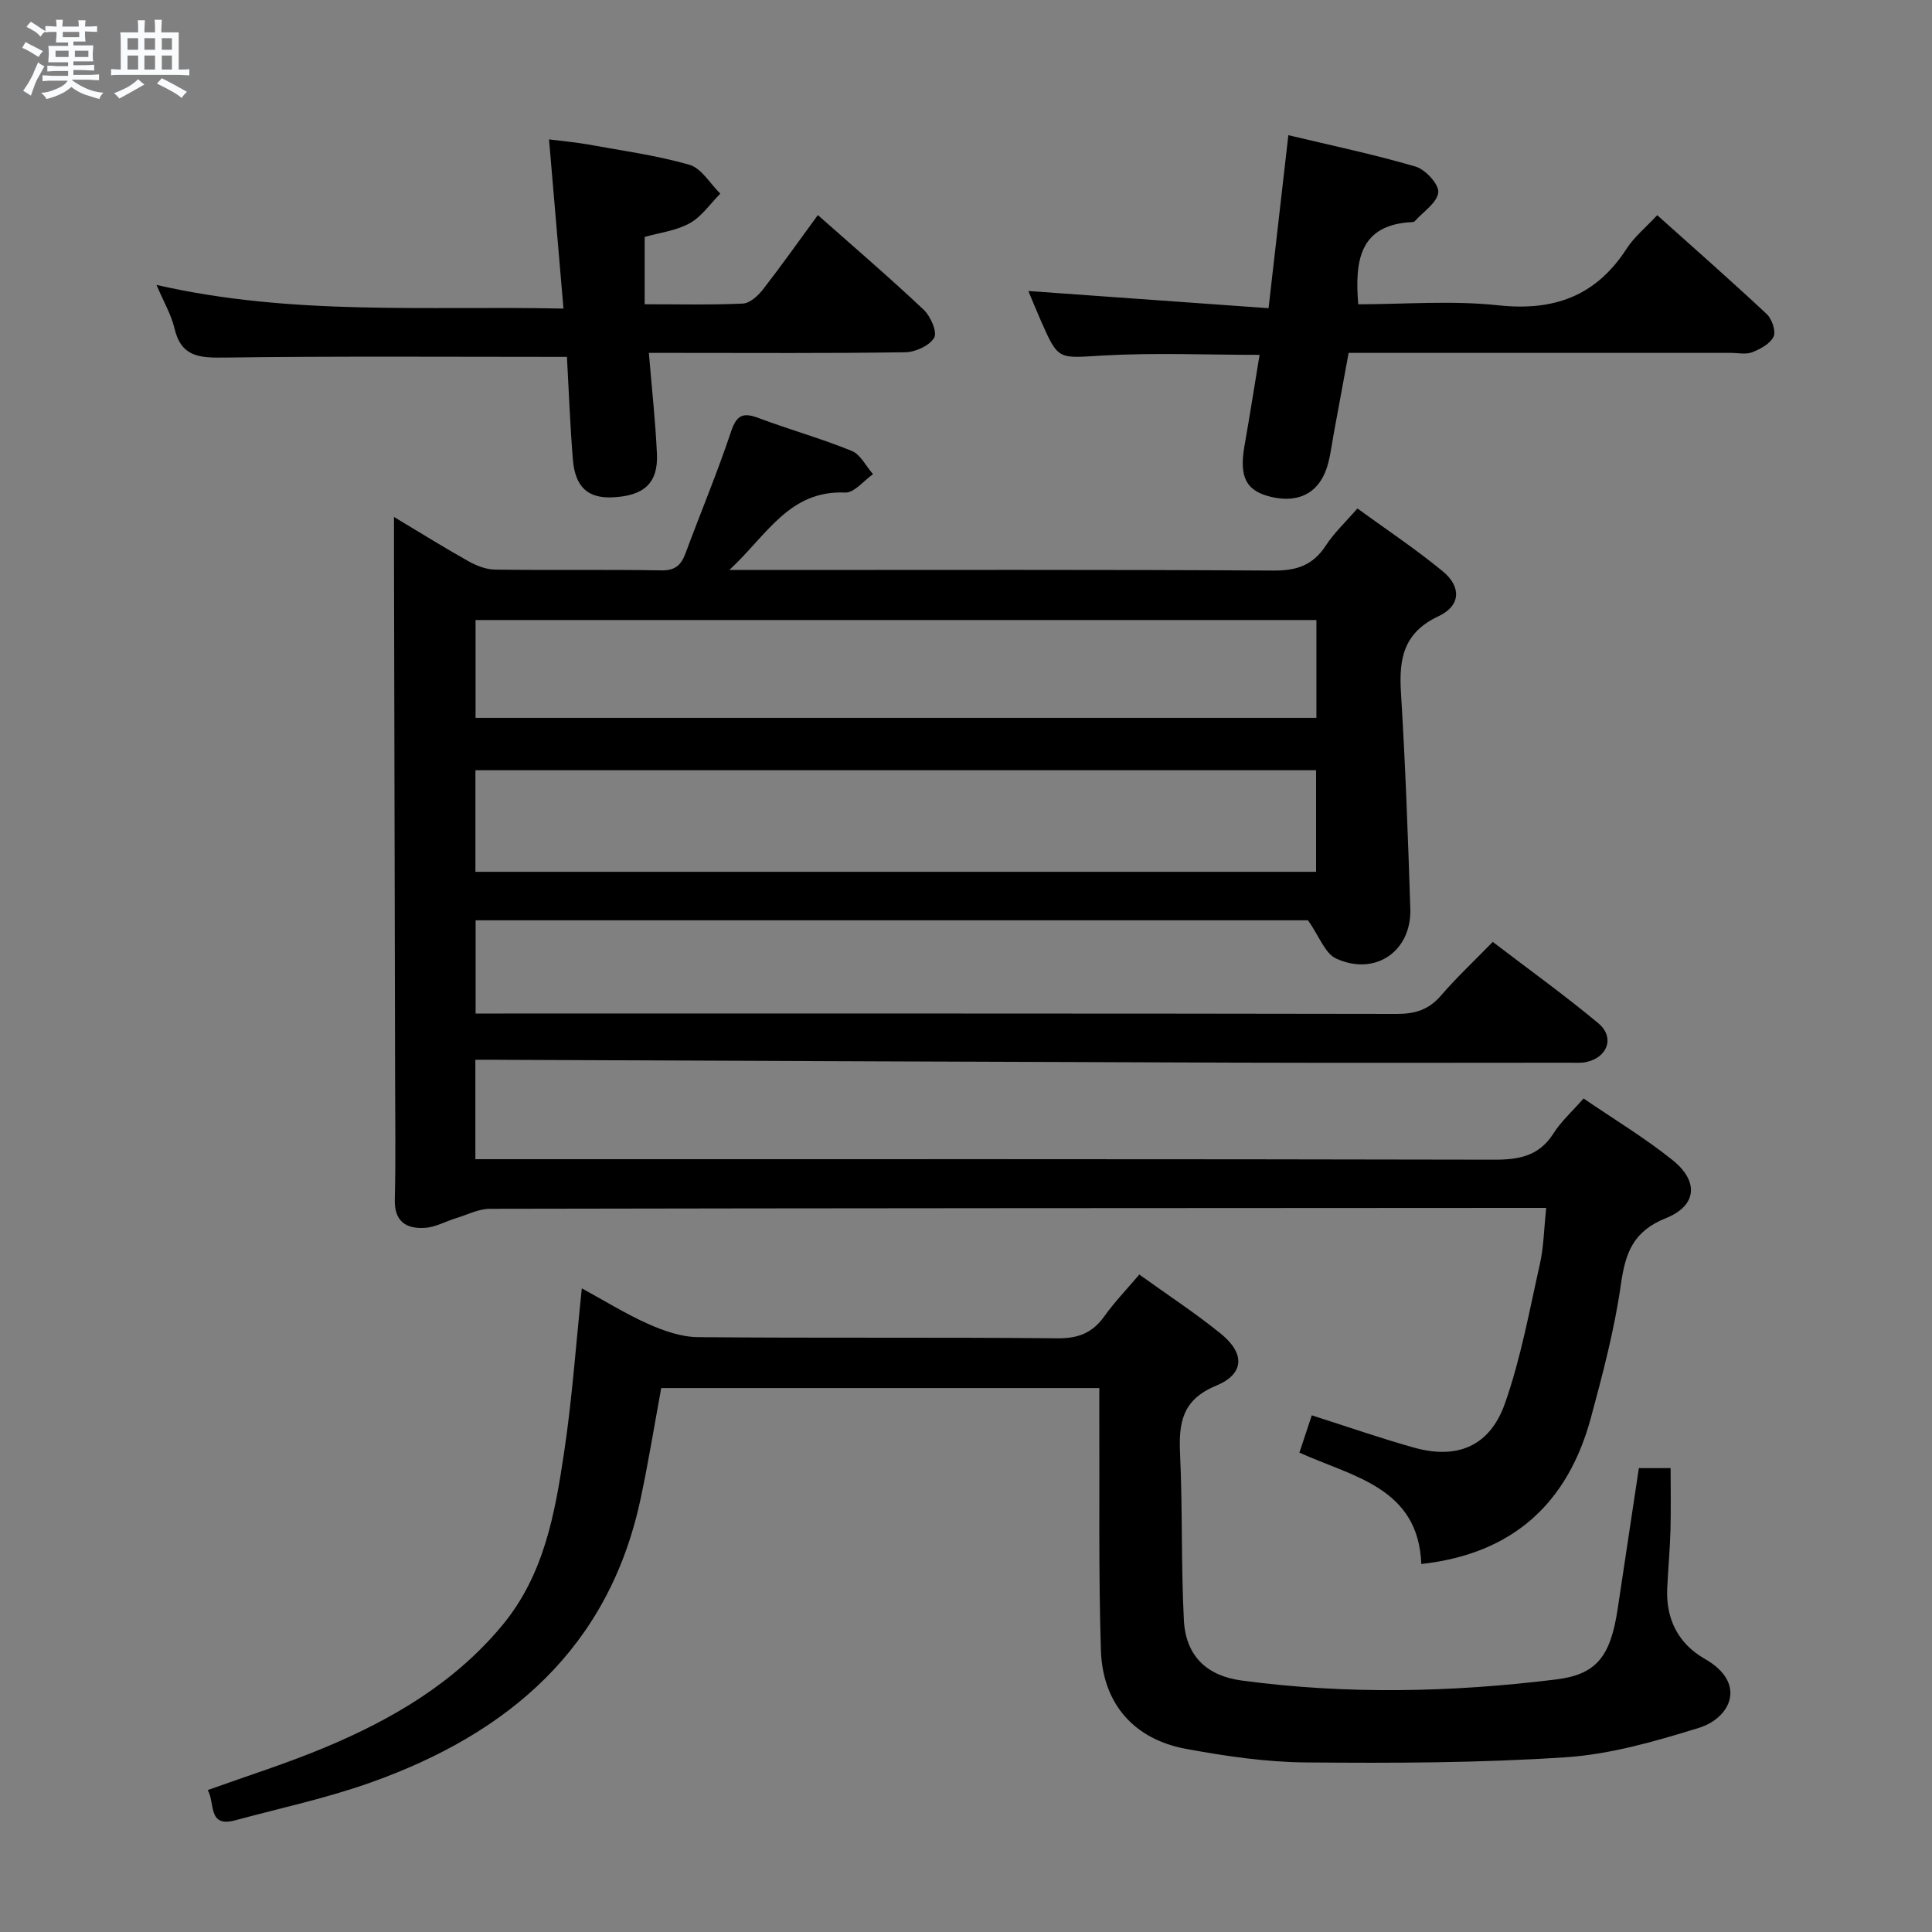 <svg enable-background="new 0 0 400 400" viewBox="0 0 400 400" xmlns="http://www.w3.org/2000/svg"><rect x="0" y="0" width="400" height="400" fill="#808080" stroke="none"/><path d="m6.8 9.5c.6.3 1.3.7 2.1 1.1-.4.4-.7.8-.9 1.2-.7-.4-1.3-.8-1.8-1.1s-1.1-.6-1.6-.8c.2-.4.5-.8.7-1.2.4.2.8.5 1.5.8zm.9 6.9c-.3.6-.5 1.1-.7 1.7s-.4 1.1-.6 1.7c-.6-.4-1.1-.7-1.6-1 .7-1 1.2-1.8 1.5-2.4.3-.5.6-1.1.8-1.7.3-.6.5-1.2.8-1.8.3.3.8.6 1.3.8-.7 1.3-1.2 2.2-1.5 2.7zm.1-11c.4.3 1 .7 1.7 1.1-.5.2-.8.6-1.1 1.1-.5-.6-1-1-1.4-1.2s-.9-.6-1.5-.8c.2-.4.5-.7.9-1.1.5.3.9.6 1.4.9zm10.5 13.1c1 .4 2 .6 3.1.7-.4.4-.7.8-.8 1.3-.9-.2-1.9-.6-3-.9-1-.4-2-.9-2.8-1.6-.5.4-1.1.9-1.9 1.3s-1.9.9-3.3 1.2c-.1-.3-.5-.8-1.1-1.3 1 0 2.1-.3 3.2-.8 1.2-.5 1.9-1 2.3-1.7h-3.2c-.4 0-1 0-2 .1v-1.2c1 0 1.7.1 2 .1h3.3v-1h-2.3c-.2 0-.9 0-2 .1v-1.2c1.2 0 1.9.1 2 .1h2.3v-.8h-4.1c0-.7.1-1.2.1-1.6 0-.5 0-1.1-.1-1.8h4.1v-.7h-2.5c0-.6.1-1.1.1-1.6v-.6h-.5c-.4 0-1 0-1.8.1v-1.3c1.2 0 1.9.1 2.1.1h.2c0-.3 0-.8-.1-1.4h1.4c0 .6-.1 1-.1 1.4h3.4c0-.4 0-.8-.1-1.3h1.5c0 .4-.1.9-.1 1.3.7 0 1.5 0 2.5-.1v1.2c-1 0-1.8-.1-2.5-.1v.6c0 .3 0 .8.1 1.5h-2.5v.8h4.1c0 .7-.1 1.3-.1 1.8s0 1 .1 1.5h-4.1v.8h1.4c.8 0 1.8 0 2.9-.1v1.2c-1 0-1.9-.1-2.8-.1h-1.5v1h3.2c.3 0 1 0 2.1-.1v1.2c-1.1 0-1.8-.1-2.1-.1h-3.4l-.1.1c1.4 1 2.4 1.5 3.4 1.9zm-4.1-6.7v-1.3h-2.7v1.3zm2.2-4.1v-1.1h-3.4v1.1zm1.9 4.1v-1.3h-2.8v1.3z" fill="#fafbfc"/><path d="m37 6.7v2.3 5.4c1 0 1.8 0 2.2-.1v1.3c-.6 0-1.5-.1-2.5-.1h-11.9c-.7 0-1.3 0-1.8.1v-1.3c.5 0 1.1.1 2 .1v-5.2c0-1 0-1.8-.1-2.5h3.7c0-1.3 0-2.1-.1-2.5h1.5c0 .4-.1 1.3-.1 2.5h2.2c0-1.2 0-2.1-.1-2.6h1.5c0 .4-.1 1.3-.1 2.6zm-12.3 13.7c-.3-.4-.7-.8-1.1-1.1 1.1-.4 2.1-.9 2.9-1.3.8-.5 1.5-1 2.1-1.6.4.4.9.8 1.3 1.1-2.5 1.4-4.2 2.4-5.2 2.9zm3.9-10.1v-2.4h-2.2v2.4zm0 4.1v-2.9h-2.2v2.9zm3.5-4.1v-2.4h-2.2v2.4zm0 4.1v-2.9h-2.2v2.9zm.4 2.9 1-1.1c.6.3 1.4.7 2.5 1.3s2 1.1 2.7 1.5c-.4.4-.8.8-1.1 1.3-.8-.8-2.5-1.7-5.1-3zm3.1-7v-2.4h-2.1v2.4zm0 4.1v-2.9h-2.1v2.9z" fill="#fafbfc"/><g fill="#000001"><path d="m98.42 219.41v20.59h5.99c68.32 0 136.65-.05 204.97.1 5.2.01 9.29-.78 12.25-5.44 1.58-2.49 3.87-4.54 6.23-7.23 6.23 4.26 12.64 8.12 18.43 12.76 5.45 4.37 5.09 9.41-1.37 12.01-6.81 2.73-8.4 7.18-9.33 13.72-1.32 9.31-3.75 18.5-6.21 27.61-4.79 17.72-16.17 28.18-35.11 30.28-.62-15.87-14.17-18.04-25.24-23.06.89-2.69 1.7-5.14 2.56-7.72 7.33 2.33 14.2 4.74 21.19 6.69 8.92 2.49 15.67-.27 18.8-9.15 3.29-9.32 5.06-19.19 7.24-28.88.79-3.52.84-7.22 1.3-11.61-2.02 0-3.62 0-5.22 0-71.16.04-142.31.05-213.47.19-2.32 0-4.64 1.22-6.95 1.92-2.2.67-4.34 1.9-6.56 2.03-3.77.22-6.29-1.28-6.18-5.83.21-8.66.07-17.33.06-26-.07-36.16-.15-72.32-.23-108.48 0-1.93 0-3.86 0-6.88 5.78 3.46 10.51 6.42 15.37 9.14 1.66.93 3.66 1.73 5.51 1.76 11.5.16 23-.04 34.49.16 2.92.05 4.11-1.16 5.01-3.59 3.12-8.41 6.59-16.71 9.43-25.21 1.18-3.52 2.59-3.9 5.73-2.72 6.36 2.38 12.94 4.22 19.22 6.78 1.83.74 2.97 3.17 4.42 4.82-1.92 1.34-3.9 3.89-5.76 3.81-11.58-.51-16.14 8.73-23.98 16.03h6.69c35.33 0 70.66-.1 105.99.12 4.83.03 8.18-1.13 10.81-5.19 1.7-2.61 4.04-4.79 6.54-7.67 6.02 4.39 12.1 8.42 17.7 13.04 3.86 3.19 3.68 7.13-.89 9.26-7.24 3.39-8.23 8.75-7.8 15.75.92 14.93 1.46 29.89 1.94 44.84.28 8.81-7.3 14.02-15.39 10.28-2.27-1.05-3.42-4.53-5.79-7.9-56.25 0-114.14 0-172.34 0v19.3h5.75c61.66 0 123.32-.03 184.98.08 3.79.01 6.61-.87 9.12-3.78 3.25-3.77 6.9-7.18 10.74-11.13 7.48 5.72 14.87 11.02 21.85 16.84 3.47 2.89 1.94 7.1-2.52 8.04-1.12.24-2.32.12-3.49.13-23 .01-45.99.06-68.99-.01-50.31-.16-100.62-.38-150.93-.58-2.09-.03-4.21-.02-6.56-.02zm.01-38.91h174.05c0-7.22 0-14.11 0-21.03-58.22 0-116.09 0-174.05 0zm.03-31.87h174.09c0-6.87 0-13.44 0-20.26-58.14 0-115.99 0-174.09 0z"/><path d="m235.88 263.88c5.91 4.25 11.61 7.98 16.88 12.25 5.04 4.09 4.91 8.34-.99 10.77-7.03 2.9-7.75 7.69-7.45 14.11.53 11.46.2 22.97.79 34.43.38 7.33 4.65 11.51 11.94 12.49 21.71 2.92 43.46 2.46 65.14-.22 8.39-1.03 11.26-4.79 12.74-14.65 1.45-9.65 2.91-19.3 4.38-29.1h6.57c0 4.44.09 8.7-.03 12.95-.11 3.98-.49 7.96-.67 11.95-.29 6.4 2.31 11.47 7.81 14.61 8.78 5.01 5.34 12.22-1.26 14.27-8.97 2.77-18.25 5.46-27.53 6.08-17.92 1.19-35.93 1.23-53.9 1.07-8.25-.07-16.57-1.3-24.72-2.8-10.81-1.98-17.31-9.38-17.65-20.46-.5-15.98-.26-31.98-.33-47.98-.01-1.97 0-3.95 0-6.27-30.47 0-60.51 0-90.7 0-1.43 7.76-2.66 15.43-4.29 23.02-6.6 30.84-27.36 48.47-55.66 58.58-9.19 3.29-18.83 5.35-28.28 7.9-5.73 1.55-4.1-3.66-5.67-6.26 8.2-2.95 16.4-5.53 24.29-8.83 13.92-5.83 26.74-13.33 36.63-25.2 8.76-10.51 10.99-23.28 12.9-36.08 1.64-10.97 2.41-22.07 3.64-33.77 4.52 2.46 9 5.25 13.77 7.38 3.21 1.43 6.83 2.69 10.27 2.72 24.83.23 49.66 0 74.48.24 4.3.04 7.21-1.14 9.65-4.54 2.03-2.86 4.47-5.39 7.25-8.66z"/><path d="m260.78 73.47c-10.99 0-21.77-.47-32.5.14-9.16.53-9.13 1.09-12.74-7.12-.98-2.24-1.9-4.5-2.63-6.24 16.43 1.17 32.74 2.34 49.73 3.56 1.42-12.37 2.71-23.65 4.1-35.82 8.77 2.1 17.65 3.95 26.34 6.5 2.04.6 4.87 3.68 4.7 5.34-.23 2.14-3.11 4-4.87 5.97-.1.11-.3.17-.46.18-10.96.48-11.99 7.94-11.24 17.02 9.46 0 19.33-.83 28.99.21 11.55 1.25 20.24-1.92 26.58-11.73 1.59-2.46 3.98-4.4 6.33-6.93 7.74 6.94 15.33 13.6 22.69 20.49 1.07 1.01 1.92 3.53 1.4 4.65-.69 1.47-2.73 2.57-4.42 3.24-1.3.51-2.96.13-4.46.13-26.13 0-52.27 0-79.1 0-1.05 5.69-2.08 11.31-3.12 16.93-.36 1.96-.6 3.95-1.1 5.87-1.52 5.89-5.75 8.4-11.68 7.05-5.31-1.21-6.8-4.07-5.67-10.57 1.09-6.19 2.07-12.4 3.13-18.87z"/><path d="m117.38 73.89c-23.98 0-47.44-.17-70.9.14-5.15.07-8.97-.11-10.35-6.03-.67-2.85-2.23-5.48-3.73-9.01 28.19 6.45 56.07 4.29 84.26 4.9-1.02-11.9-1.97-23.1-2.99-35.03 3.08.39 5.63.61 8.13 1.06 7.02 1.28 14.13 2.24 20.95 4.2 2.49.72 4.27 3.91 6.38 5.97-2.09 2.1-3.86 4.77-6.35 6.14-2.82 1.56-6.29 1.96-9.31 2.82v13.94c7.08 0 13.72.17 20.34-.14 1.44-.07 3.12-1.6 4.13-2.89 3.86-4.97 7.5-10.12 11.39-15.43 7.56 6.7 14.9 12.98 21.91 19.6 1.43 1.34 2.85 4.62 2.17 5.79-.95 1.64-3.86 2.97-5.95 3.01-15.83.24-31.66.13-47.5.13-1.79 0-3.57 0-5.62 0 .61 7.37 1.36 14.12 1.67 20.89.28 6.08-2.68 8.74-9.27 9.02-5.02.21-7.66-2.13-8.13-7.82-.58-7.1-.84-14.23-1.23-21.26z"/></g></svg>